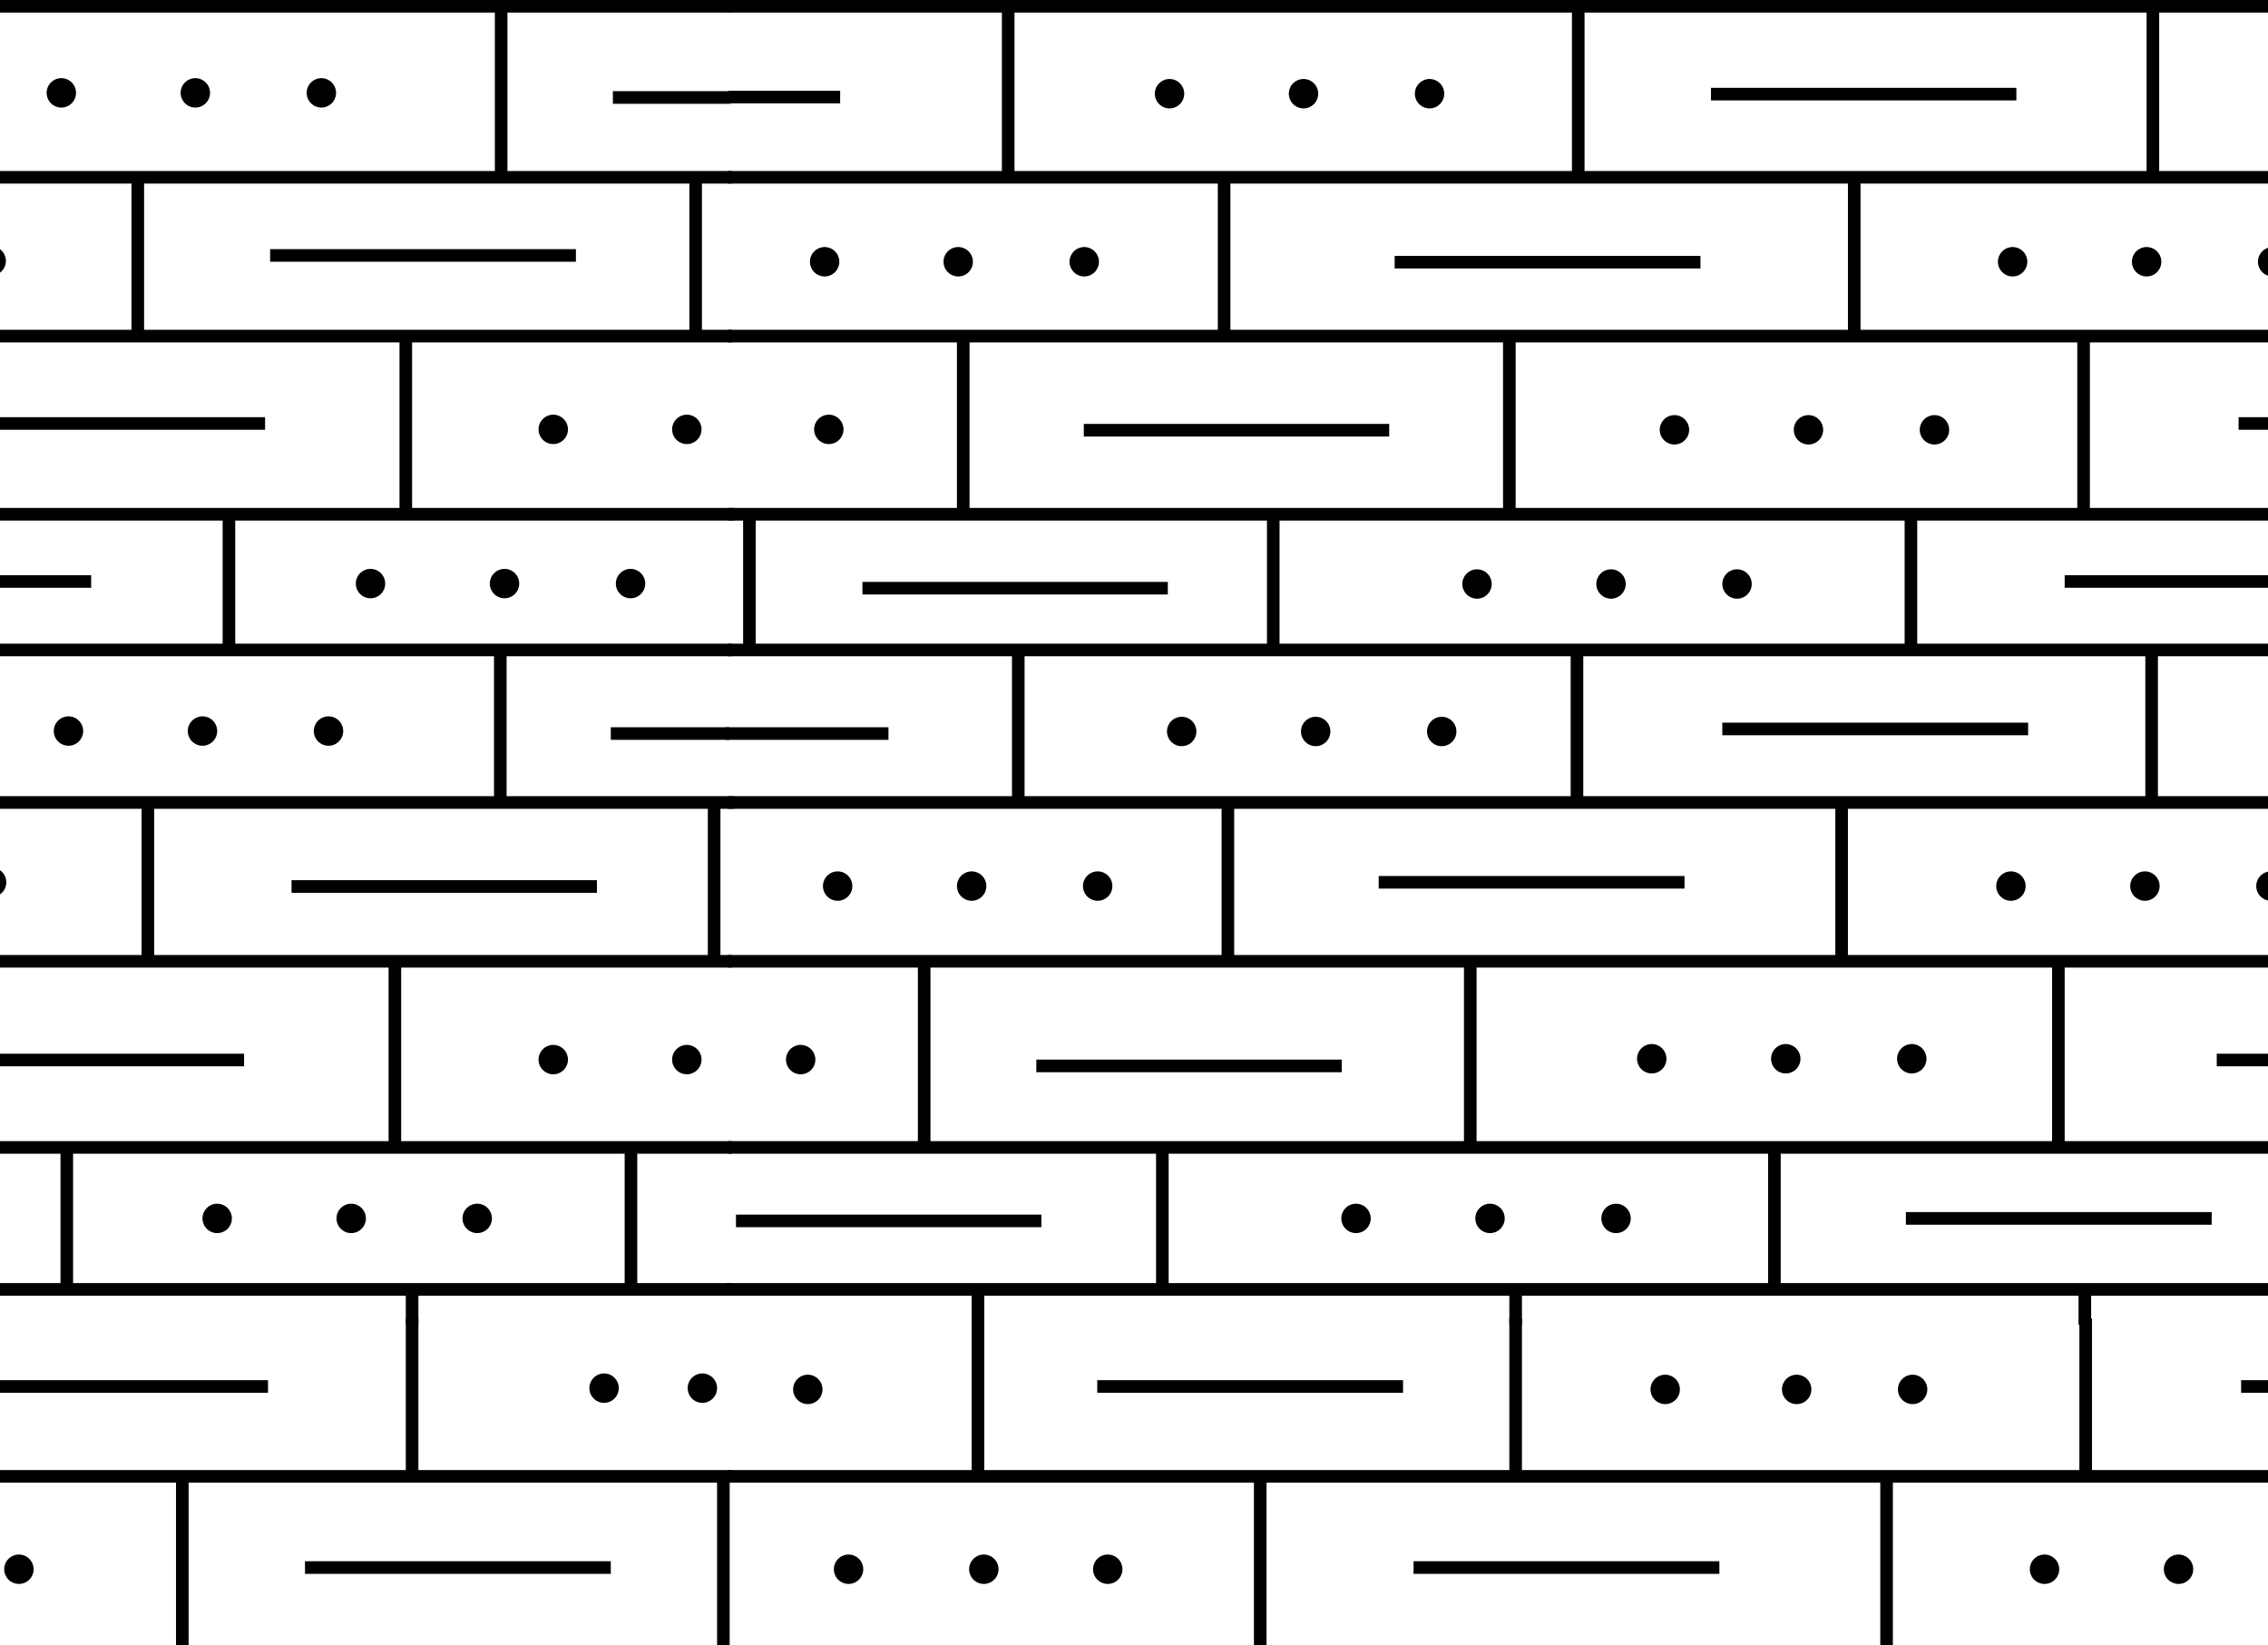 <svg id="Capa_1" data-name="Capa 1" xmlns="http://www.w3.org/2000/svg" xmlns:xlink="http://www.w3.org/1999/xlink" viewBox="0 0 53.99 39.16"><defs><style>.cls-1,.cls-2,.cls-4,.cls-7{fill:none;}.cls-2,.cls-4,.cls-7{stroke:#000;}.cls-2{stroke-width:0.8px;}.cls-3{clip-path:url(#clip-path);}.cls-4{stroke-width:0.3px;}.cls-5{clip-path:url(#clip-path-2);}.cls-6{clip-path:url(#clip-path-3);}.cls-7{stroke-linecap:round;stroke-width:0.7px;}.cls-8{clip-path:url(#clip-path-4);}.cls-9{clip-path:url(#clip-path-5);}.cls-10{clip-path:url(#clip-path-6);}</style><clipPath id="clip-path"><rect class="cls-1" x="-33.53" y="28.31" width="16.32" height="12.99"/></clipPath><clipPath id="clip-path-2"><rect class="cls-1" x="-33.53" y="-1.89" width="16.32" height="30.36"/></clipPath><clipPath id="clip-path-3"><rect class="cls-1" x="-0.01" y="31.38" width="17.49" height="9.93"/></clipPath><clipPath id="clip-path-4"><rect class="cls-1" x="17.28" y="31.38" width="36.72" height="9.93"/></clipPath><clipPath id="clip-path-5"><rect class="cls-1" x="-0.01" y="-1.89" width="17.49" height="33.43"/></clipPath><clipPath id="clip-path-6"><rect class="cls-1" x="17.28" y="-1.89" width="36.72" height="33.43"/></clipPath></defs><title>637 Caliza limosa</title><polygon class="cls-2" points="71.29 181.65 71.29 -417.15 -444.54 -417.15 -444.54 181.68 71.29 181.65"/><g class="cls-3"><path class="cls-4" d="M-21.57,40.45v4m-4.9-8.07v4.06M-20.88,32v4.24m-6.7-7.94v3.76m-6,8.39H20.8m-54.33-4.2H20.8m-54.33-4.19H20.8"/></g><g class="cls-5"><path class="cls-4" d="M-28.94,19.86v4.36m5.74,0v3.47m-10.33-3.45H20.8m-42.43-8.16v3.78m-5-7.4V16M-33,9.23V12.4m12.46-3.17V12.4M-28,5V9.16m6.21-8V5m-5.07-7.87V1.14m-.74,26.48v.85m-6-.84H20.8M-33.53,12.41H20.8M-33.53,9.17H20.86M-33.53,5H20.8M-33.53,1.15H20.8M-33.53,19.82H20.8M-33.53,16H20.86"/></g><g class="cls-6"><path class="cls-7" d="M.45,37.35h0m.51,4H1m6.86,0h0m-3.18,0h0m9.7-8.31h0m2.34,0h0"/><path class="cls-4" d="M14.54,41.39h2.82M7.26,37.31h7.28M-.89,33H6.38m5.68,6.41v4.06m5.16-8.44v4.24M4.34,35.07v4.24m5.47-7.93v3.76m-46.72,4.18H17.42m-54.33-4.18H17.42"/></g><g class="cls-8"><path class="cls-7" d="M48.67,37.35h0m6,0h0m-34.47,0h0m35,4h0m-27.27,0h0m6.19,0h0m-3,0h0m-4.75-4h0m-2.95,0h0m28.44,0h0M19.23,33.07h0m26.3,0h0m-5.89,0h0m3.13,0h0"/><path class="cls-4" d="M17.28,41.39h4.5m19.15,0h7.28M33.65,37.31h7.28M53.35,33h7.28M26.12,33H33.4m17.91,6.41v4.06M37.7,39.45v4.06M24.4,39.45v4.06m20.51-8.44v4.24M30,35.07v4.24m19.65-7.93v3.76M36.08,31.38v3.76m-12.8-3.76v3.76m-6,4.18H71.66M17.33,35.14H71.66"/></g><g class="cls-9"><path class="cls-7" d="M13.17,10.22h0m3.18,0h0m-3.18,15h0m3.18,0h0M5.17,29h0m6.19,0h0m-3,0h0m-8.56-8h0M1.63,17.4h0m6.19,0h0m-3,0h0m4-3.51h0m6.19,0h0m-3,0h0M-.21,6.21h0m1.67-4h0m6.19,0h0m-3,0h0M.79-1.62h0"/><path class="cls-4" d="M14.54,17.46h2.82M-1.47,25.23H5.81M6.94,21.1h7.27M-5.11,13.84H2.17M-1,10.08H6.31m.12-4h7.28m.88-3.76h2.79M7.44-1.58h7.28M9.4,22.92v4.36m5.62,0v3.48M1.59,27.28v3.48m-38.5-3.45H17.42M17,19.15v3.77M3.52,19.15v3.77m8.39-7.4V19.1M5.45,12.29v3.17M9.66,8.08v4.15m6.9-8V8M3.28,4.27V8M11.93.14V4.2m5.34-7.49V.14M4.47-3.29V.14M9.81,30.68v.85m-46.72-.84H17.42M-36.91,15.47H17.42m-54.33-3.23H17.48M-36.91,8H17.42M-36.91,4.22H17.42M-36.91.15H17.42M-36.91,22.88H17.42M-36.91,19.1H17.48"/></g><g class="cls-10"><path class="cls-7" d="M19.73,10.22h0m-.67,15h0M32.28,29h0m6.19,0h0m-3,0h0m3.85-3.8h0m6.19,0h0m-3,0h0m5.36-4.11h0m6.19,0h0m-3,0h0m-31.12,0h0m6.19,0h0m-3,0h0m5-3.68h0m6.19,0h0m-3,0h0m3.84-3.51h0m6.19,0h0m-3,0h0m1.51-3.67h0m6.19,0h0m-3,0h0m-23.42-4h0m6.18,0h0m-3,0h0m25.1,0h0m6.19,0h0m-3,0h0m-23.26-4h0m6.19,0h0m-3,0h0M20.23-1.62h0m6.19,0h0m-3,0h0m25.43,0h0m6.19,0h0m-3,0h0"/><path class="cls-4" d="M17.34,2.31H20M45.37,29h7.28m.12-3.77h7.28M17.28,17.46h3.87M20.53,14H27.8m-2-3.76h7.27m.13-4h7.28m.25-4H48M33.32-1.59H40.6M17.52,29.06h7.27m-.12-3.69h7.27M32.82,21H40.1M41,17.35h7.28m.87-3.51h7.28m-3.14-3.76h7.28M49,22.92v4.36M35,22.92v4.36m-13-4.36v4.36m20.24,0v3.48M27.67,27.28v3.48M17.33,27.31H71.66M29.23,19.15v3.77m14.61-3.77v3.77m7.38-7.4V19.1M37.54,15.52V19.1m-13.3-3.58V19.1m-6.4-6.81v3.17m12.47-3.17v3.17m15.18-3.17v3.17M49.6,8.08v4.15M35.93,8.08v4.15m-13-4.15v4.15m6.21-8V8M44.14,4.27V8M51.25.14V4.2M37.57.14V4.2M24,.14V4.2M44.91-3.29V.14M29.85-3.29V.14M49.63,30.68v.85m-13.55-.85v.85m-12.8-.85v.85m-6-.84H71.66M17.33,15.47H71.66M17.33,12.24H71.72M17.33,8H71.66M17.33,4.22H71.66M17.33.15H71.66M17.33,22.88H71.66M17.33,19.1H71.72"/></g></svg>